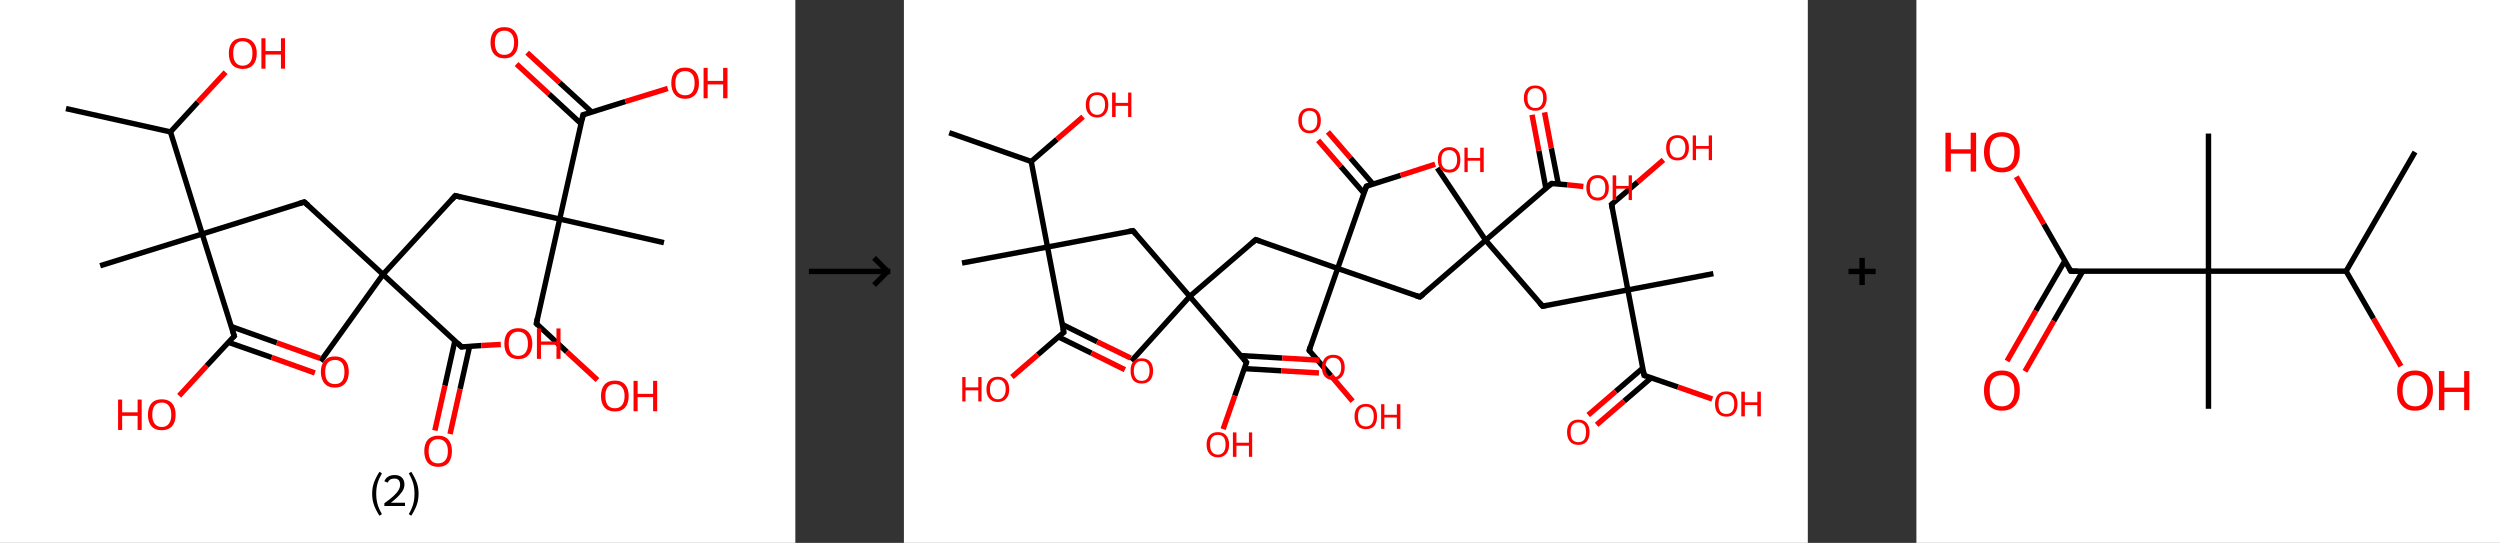 <?xml version='1.0' encoding='ASCII' standalone='yes'?>
<svg xmlns="http://www.w3.org/2000/svg" xmlns:xlink="http://www.w3.org/1999/xlink" version="1.1" width="921.0px" viewBox="0 0 921.0 200.0" height="200.0px">
  <rect x="0" y="0" width="921.0" height="200.0" fill="#333333" stroke="none"/>
  <g>
    <g transform="translate(0, 0) scale(1 1) "><!-- END OF HEADER -->
<rect style="opacity:1.0;fill:#FFFFFF;stroke:none" width="293.0" height="200.0" x="0.0" y="0.0"> </rect>
<path class="bond-0 atom-0 atom-1" d="M 24.3,40.0 L 62.8,48.6" style="fill:none;fill-rule:evenodd;stroke:#000000;stroke-width:2.0px;stroke-linecap:butt;stroke-linejoin:miter;stroke-opacity:1"/>
<path class="bond-1 atom-1 atom-2" d="M 62.8,48.6 L 72.9,37.6" style="fill:none;fill-rule:evenodd;stroke:#000000;stroke-width:2.0px;stroke-linecap:butt;stroke-linejoin:miter;stroke-opacity:1"/>
<path class="bond-1 atom-1 atom-2" d="M 72.9,37.6 L 83.1,26.6" style="fill:none;fill-rule:evenodd;stroke:#FF0000;stroke-width:2.0px;stroke-linecap:butt;stroke-linejoin:miter;stroke-opacity:1"/>
<path class="bond-2 atom-1 atom-3" d="M 62.8,48.6 L 74.5,86.2" style="fill:none;fill-rule:evenodd;stroke:#000000;stroke-width:2.0px;stroke-linecap:butt;stroke-linejoin:miter;stroke-opacity:1"/>
<path class="bond-3 atom-3 atom-4" d="M 74.5,86.2 L 36.9,97.9" style="fill:none;fill-rule:evenodd;stroke:#000000;stroke-width:2.0px;stroke-linecap:butt;stroke-linejoin:miter;stroke-opacity:1"/>
<path class="bond-4 atom-3 atom-5" d="M 74.5,86.2 L 112.1,74.4" style="fill:none;fill-rule:evenodd;stroke:#000000;stroke-width:2.0px;stroke-linecap:butt;stroke-linejoin:miter;stroke-opacity:1"/>
<path class="bond-5 atom-5 atom-6" d="M 112.1,74.4 L 141.1,101.1" style="fill:none;fill-rule:evenodd;stroke:#000000;stroke-width:2.0px;stroke-linecap:butt;stroke-linejoin:miter;stroke-opacity:1"/>
<path class="bond-6 atom-6 atom-7" d="M 141.1,101.1 L 118.1,133.1" style="fill:none;fill-rule:evenodd;stroke:#000000;stroke-width:2.0px;stroke-linecap:butt;stroke-linejoin:miter;stroke-opacity:1"/>
<path class="bond-7 atom-6 atom-8" d="M 141.1,101.1 L 167.7,72.1" style="fill:none;fill-rule:evenodd;stroke:#000000;stroke-width:2.0px;stroke-linecap:butt;stroke-linejoin:miter;stroke-opacity:1"/>
<path class="bond-8 atom-8 atom-9" d="M 167.7,72.1 L 206.2,80.7" style="fill:none;fill-rule:evenodd;stroke:#000000;stroke-width:2.0px;stroke-linecap:butt;stroke-linejoin:miter;stroke-opacity:1"/>
<path class="bond-9 atom-9 atom-10" d="M 206.2,80.7 L 244.6,89.4" style="fill:none;fill-rule:evenodd;stroke:#000000;stroke-width:2.0px;stroke-linecap:butt;stroke-linejoin:miter;stroke-opacity:1"/>
<path class="bond-10 atom-9 atom-11" d="M 206.2,80.7 L 197.6,119.2" style="fill:none;fill-rule:evenodd;stroke:#000000;stroke-width:2.0px;stroke-linecap:butt;stroke-linejoin:miter;stroke-opacity:1"/>
<path class="bond-11 atom-11 atom-12" d="M 197.6,119.2 L 208.8,129.6" style="fill:none;fill-rule:evenodd;stroke:#000000;stroke-width:2.0px;stroke-linecap:butt;stroke-linejoin:miter;stroke-opacity:1"/>
<path class="bond-11 atom-11 atom-12" d="M 208.8,129.6 L 220.1,140.0" style="fill:none;fill-rule:evenodd;stroke:#FF0000;stroke-width:2.0px;stroke-linecap:butt;stroke-linejoin:miter;stroke-opacity:1"/>
<path class="bond-12 atom-9 atom-13" d="M 206.2,80.7 L 214.8,42.3" style="fill:none;fill-rule:evenodd;stroke:#000000;stroke-width:2.0px;stroke-linecap:butt;stroke-linejoin:miter;stroke-opacity:1"/>
<path class="bond-13 atom-13 atom-14" d="M 218.0,41.3 L 206.1,30.4" style="fill:none;fill-rule:evenodd;stroke:#000000;stroke-width:2.0px;stroke-linecap:butt;stroke-linejoin:miter;stroke-opacity:1"/>
<path class="bond-13 atom-13 atom-14" d="M 206.1,30.4 L 194.2,19.4" style="fill:none;fill-rule:evenodd;stroke:#FF0000;stroke-width:2.0px;stroke-linecap:butt;stroke-linejoin:miter;stroke-opacity:1"/>
<path class="bond-13 atom-13 atom-14" d="M 214.1,45.6 L 202.2,34.6" style="fill:none;fill-rule:evenodd;stroke:#000000;stroke-width:2.0px;stroke-linecap:butt;stroke-linejoin:miter;stroke-opacity:1"/>
<path class="bond-13 atom-13 atom-14" d="M 202.2,34.6 L 190.3,23.6" style="fill:none;fill-rule:evenodd;stroke:#FF0000;stroke-width:2.0px;stroke-linecap:butt;stroke-linejoin:miter;stroke-opacity:1"/>
<path class="bond-14 atom-13 atom-15" d="M 214.8,42.3 L 230.4,37.4" style="fill:none;fill-rule:evenodd;stroke:#000000;stroke-width:2.0px;stroke-linecap:butt;stroke-linejoin:miter;stroke-opacity:1"/>
<path class="bond-14 atom-13 atom-15" d="M 230.4,37.4 L 246.0,32.6" style="fill:none;fill-rule:evenodd;stroke:#FF0000;stroke-width:2.0px;stroke-linecap:butt;stroke-linejoin:miter;stroke-opacity:1"/>
<path class="bond-15 atom-6 atom-16" d="M 141.1,101.1 L 170.0,127.8" style="fill:none;fill-rule:evenodd;stroke:#000000;stroke-width:2.0px;stroke-linecap:butt;stroke-linejoin:miter;stroke-opacity:1"/>
<path class="bond-16 atom-16 atom-17" d="M 167.6,125.5 L 163.9,142.1" style="fill:none;fill-rule:evenodd;stroke:#000000;stroke-width:2.0px;stroke-linecap:butt;stroke-linejoin:miter;stroke-opacity:1"/>
<path class="bond-16 atom-16 atom-17" d="M 163.9,142.1 L 160.2,158.6" style="fill:none;fill-rule:evenodd;stroke:#FF0000;stroke-width:2.0px;stroke-linecap:butt;stroke-linejoin:miter;stroke-opacity:1"/>
<path class="bond-16 atom-16 atom-17" d="M 173.0,127.6 L 169.5,143.3" style="fill:none;fill-rule:evenodd;stroke:#000000;stroke-width:2.0px;stroke-linecap:butt;stroke-linejoin:miter;stroke-opacity:1"/>
<path class="bond-16 atom-16 atom-17" d="M 169.5,143.3 L 165.8,159.9" style="fill:none;fill-rule:evenodd;stroke:#FF0000;stroke-width:2.0px;stroke-linecap:butt;stroke-linejoin:miter;stroke-opacity:1"/>
<path class="bond-17 atom-16 atom-18" d="M 170.0,127.8 L 177.3,127.3" style="fill:none;fill-rule:evenodd;stroke:#000000;stroke-width:2.0px;stroke-linecap:butt;stroke-linejoin:miter;stroke-opacity:1"/>
<path class="bond-17 atom-16 atom-18" d="M 177.3,127.3 L 184.5,126.9" style="fill:none;fill-rule:evenodd;stroke:#FF0000;stroke-width:2.0px;stroke-linecap:butt;stroke-linejoin:miter;stroke-opacity:1"/>
<path class="bond-18 atom-3 atom-19" d="M 74.5,86.2 L 86.3,123.8" style="fill:none;fill-rule:evenodd;stroke:#000000;stroke-width:2.0px;stroke-linecap:butt;stroke-linejoin:miter;stroke-opacity:1"/>
<path class="bond-19 atom-19 atom-20" d="M 84.1,126.1 L 100.1,131.7" style="fill:none;fill-rule:evenodd;stroke:#000000;stroke-width:2.0px;stroke-linecap:butt;stroke-linejoin:miter;stroke-opacity:1"/>
<path class="bond-19 atom-19 atom-20" d="M 100.1,131.7 L 116.0,137.4" style="fill:none;fill-rule:evenodd;stroke:#FF0000;stroke-width:2.0px;stroke-linecap:butt;stroke-linejoin:miter;stroke-opacity:1"/>
<path class="bond-19 atom-19 atom-20" d="M 85.2,120.3 L 102.0,126.3" style="fill:none;fill-rule:evenodd;stroke:#000000;stroke-width:2.0px;stroke-linecap:butt;stroke-linejoin:miter;stroke-opacity:1"/>
<path class="bond-19 atom-19 atom-20" d="M 102.0,126.3 L 117.9,132.0" style="fill:none;fill-rule:evenodd;stroke:#FF0000;stroke-width:2.0px;stroke-linecap:butt;stroke-linejoin:miter;stroke-opacity:1"/>
<path class="bond-20 atom-19 atom-21" d="M 86.3,123.8 L 76.1,134.8" style="fill:none;fill-rule:evenodd;stroke:#000000;stroke-width:2.0px;stroke-linecap:butt;stroke-linejoin:miter;stroke-opacity:1"/>
<path class="bond-20 atom-19 atom-21" d="M 76.1,134.8 L 66.0,145.8" style="fill:none;fill-rule:evenodd;stroke:#FF0000;stroke-width:2.0px;stroke-linecap:butt;stroke-linejoin:miter;stroke-opacity:1"/>
<path d="M 110.2,75.0 L 112.1,74.4 L 113.6,75.7" style="fill:none;stroke:#000000;stroke-width:2.0px;stroke-linecap:butt;stroke-linejoin:miter;stroke-opacity:1;"/>
<path d="M 166.4,73.6 L 167.7,72.1 L 169.7,72.6" style="fill:none;stroke:#000000;stroke-width:2.0px;stroke-linecap:butt;stroke-linejoin:miter;stroke-opacity:1;"/>
<path d="M 198.0,117.2 L 197.6,119.2 L 198.1,119.7" style="fill:none;stroke:#000000;stroke-width:2.0px;stroke-linecap:butt;stroke-linejoin:miter;stroke-opacity:1;"/>
<path d="M 214.4,44.2 L 214.8,42.3 L 215.6,42.1" style="fill:none;stroke:#000000;stroke-width:2.0px;stroke-linecap:butt;stroke-linejoin:miter;stroke-opacity:1;"/>
<path d="M 168.6,126.4 L 170.0,127.8 L 170.4,127.7" style="fill:none;stroke:#000000;stroke-width:2.0px;stroke-linecap:butt;stroke-linejoin:miter;stroke-opacity:1;"/>
<path d="M 85.7,121.9 L 86.3,123.8 L 85.8,124.3" style="fill:none;stroke:#000000;stroke-width:2.0px;stroke-linecap:butt;stroke-linejoin:miter;stroke-opacity:1;"/>
<path class="atom-2" d="M 84.3 19.6 Q 84.3 17.0, 85.6 15.5 Q 87.0 14.0, 89.4 14.0 Q 91.9 14.0, 93.2 15.5 Q 94.6 17.0, 94.6 19.6 Q 94.6 22.4, 93.2 23.9 Q 91.9 25.4, 89.4 25.4 Q 87.0 25.4, 85.6 23.9 Q 84.3 22.4, 84.3 19.6 M 89.4 24.2 Q 91.1 24.2, 92.1 23.0 Q 93.0 21.9, 93.0 19.6 Q 93.0 17.5, 92.1 16.4 Q 91.1 15.2, 89.4 15.2 Q 87.7 15.2, 86.8 16.3 Q 85.9 17.4, 85.9 19.6 Q 85.9 21.9, 86.8 23.0 Q 87.7 24.2, 89.4 24.2 " fill="#FF0000"/>
<path class="atom-2" d="M 96.3 14.1 L 97.8 14.1 L 97.8 18.8 L 103.5 18.8 L 103.5 14.1 L 105.0 14.1 L 105.0 25.3 L 103.5 25.3 L 103.5 20.1 L 97.8 20.1 L 97.8 25.3 L 96.3 25.3 L 96.3 14.1 " fill="#FF0000"/>
<path class="atom-12" d="M 221.4 145.9 Q 221.4 143.2, 222.7 141.7 Q 224.1 140.2, 226.5 140.2 Q 229.0 140.2, 230.3 141.7 Q 231.6 143.2, 231.6 145.9 Q 231.6 148.6, 230.3 150.1 Q 229.0 151.6, 226.5 151.6 Q 224.1 151.6, 222.7 150.1 Q 221.4 148.6, 221.4 145.9 M 226.5 150.4 Q 228.2 150.4, 229.1 149.3 Q 230.1 148.1, 230.1 145.9 Q 230.1 143.7, 229.1 142.6 Q 228.2 141.5, 226.5 141.5 Q 224.8 141.5, 223.9 142.6 Q 223.0 143.7, 223.0 145.9 Q 223.0 148.1, 223.9 149.3 Q 224.8 150.4, 226.5 150.4 " fill="#FF0000"/>
<path class="atom-12" d="M 233.4 140.3 L 234.9 140.3 L 234.9 145.1 L 240.6 145.1 L 240.6 140.3 L 242.1 140.3 L 242.1 151.5 L 240.6 151.5 L 240.6 146.3 L 234.9 146.3 L 234.9 151.5 L 233.4 151.5 L 233.4 140.3 " fill="#FF0000"/>
<path class="atom-14" d="M 180.7 15.7 Q 180.7 13.0, 182.0 11.5 Q 183.3 10.0, 185.8 10.0 Q 188.3 10.0, 189.6 11.5 Q 190.9 13.0, 190.9 15.7 Q 190.9 18.4, 189.6 19.9 Q 188.3 21.5, 185.8 21.5 Q 183.4 21.5, 182.0 19.9 Q 180.7 18.4, 180.7 15.7 M 185.8 20.2 Q 187.5 20.2, 188.4 19.1 Q 189.4 17.9, 189.4 15.7 Q 189.4 13.5, 188.4 12.4 Q 187.5 11.3, 185.8 11.3 Q 184.1 11.3, 183.2 12.4 Q 182.3 13.5, 182.3 15.7 Q 182.3 17.9, 183.2 19.1 Q 184.1 20.2, 185.8 20.2 " fill="#FF0000"/>
<path class="atom-15" d="M 247.3 30.6 Q 247.3 27.9, 248.6 26.4 Q 249.9 24.9, 252.4 24.9 Q 254.8 24.9, 256.2 26.4 Q 257.5 27.9, 257.5 30.6 Q 257.5 33.3, 256.2 34.8 Q 254.8 36.4, 252.4 36.4 Q 249.9 36.4, 248.6 34.8 Q 247.3 33.3, 247.3 30.6 M 252.4 35.1 Q 254.1 35.1, 255.0 34.0 Q 255.9 32.8, 255.9 30.6 Q 255.9 28.4, 255.0 27.3 Q 254.1 26.2, 252.4 26.2 Q 250.7 26.2, 249.7 27.3 Q 248.8 28.4, 248.8 30.6 Q 248.8 32.8, 249.7 34.0 Q 250.7 35.1, 252.4 35.1 " fill="#FF0000"/>
<path class="atom-15" d="M 259.2 25.0 L 260.7 25.0 L 260.7 29.8 L 266.4 29.8 L 266.4 25.0 L 268.0 25.0 L 268.0 36.2 L 266.4 36.2 L 266.4 31.1 L 260.7 31.1 L 260.7 36.2 L 259.2 36.2 L 259.2 25.0 " fill="#FF0000"/>
<path class="atom-17" d="M 156.3 166.2 Q 156.3 163.5, 157.6 162.0 Q 159.0 160.5, 161.4 160.5 Q 163.9 160.5, 165.2 162.0 Q 166.5 163.5, 166.5 166.2 Q 166.5 168.9, 165.2 170.5 Q 163.9 172.0, 161.4 172.0 Q 159.0 172.0, 157.6 170.5 Q 156.3 168.9, 156.3 166.2 M 161.4 170.7 Q 163.1 170.7, 164.0 169.6 Q 165.0 168.5, 165.0 166.2 Q 165.0 164.0, 164.0 162.9 Q 163.1 161.8, 161.4 161.8 Q 159.7 161.8, 158.8 162.9 Q 157.9 164.0, 157.9 166.2 Q 157.9 168.5, 158.8 169.6 Q 159.7 170.7, 161.4 170.7 " fill="#FF0000"/>
<path class="atom-18" d="M 185.8 126.6 Q 185.8 123.9, 187.1 122.4 Q 188.5 120.9, 190.9 120.9 Q 193.4 120.9, 194.7 122.4 Q 196.1 123.9, 196.1 126.6 Q 196.1 129.3, 194.7 130.8 Q 193.4 132.3, 190.9 132.3 Q 188.5 132.3, 187.1 130.8 Q 185.8 129.3, 185.8 126.6 M 190.9 131.1 Q 192.6 131.1, 193.5 130.0 Q 194.5 128.8, 194.5 126.6 Q 194.5 124.4, 193.5 123.3 Q 192.6 122.2, 190.9 122.2 Q 189.2 122.2, 188.3 123.3 Q 187.4 124.4, 187.4 126.6 Q 187.4 128.8, 188.3 130.0 Q 189.2 131.1, 190.9 131.1 " fill="#FF0000"/>
<path class="atom-18" d="M 197.8 121.0 L 199.3 121.0 L 199.3 125.8 L 205.0 125.8 L 205.0 121.0 L 206.5 121.0 L 206.5 132.2 L 205.0 132.2 L 205.0 127.0 L 199.3 127.0 L 199.3 132.2 L 197.8 132.2 L 197.8 121.0 " fill="#FF0000"/>
<path class="atom-20" d="M 118.2 137.0 Q 118.2 134.3, 119.6 132.8 Q 120.9 131.3, 123.4 131.3 Q 125.8 131.3, 127.2 132.8 Q 128.5 134.3, 128.5 137.0 Q 128.5 139.7, 127.1 141.3 Q 125.8 142.8, 123.4 142.8 Q 120.9 142.8, 119.6 141.3 Q 118.2 139.7, 118.2 137.0 M 123.4 141.5 Q 125.1 141.5, 126.0 140.4 Q 126.9 139.3, 126.9 137.0 Q 126.9 134.8, 126.0 133.7 Q 125.1 132.6, 123.4 132.6 Q 121.7 132.6, 120.7 133.7 Q 119.8 134.8, 119.8 137.0 Q 119.8 139.3, 120.7 140.4 Q 121.7 141.5, 123.4 141.5 " fill="#FF0000"/>
<path class="atom-21" d="M 43.5 147.2 L 45.0 147.2 L 45.0 151.9 L 50.7 151.9 L 50.7 147.2 L 52.2 147.2 L 52.2 158.4 L 50.7 158.4 L 50.7 153.2 L 45.0 153.2 L 45.0 158.4 L 43.5 158.4 L 43.5 147.2 " fill="#FF0000"/>
<path class="atom-21" d="M 54.5 152.8 Q 54.5 150.1, 55.8 148.6 Q 57.1 147.1, 59.6 147.1 Q 62.1 147.1, 63.4 148.6 Q 64.7 150.1, 64.7 152.8 Q 64.7 155.5, 63.4 157.0 Q 62.0 158.5, 59.6 158.5 Q 57.1 158.5, 55.8 157.0 Q 54.5 155.5, 54.5 152.8 M 59.6 157.3 Q 61.3 157.3, 62.2 156.1 Q 63.1 155.0, 63.1 152.8 Q 63.1 150.6, 62.2 149.5 Q 61.3 148.3, 59.6 148.3 Q 57.9 148.3, 57.0 149.4 Q 56.1 150.5, 56.1 152.8 Q 56.1 155.0, 57.0 156.1 Q 57.9 157.3, 59.6 157.3 " fill="#FF0000"/>
<path class="legend" d="M 137.1 181.9 Q 137.1 179.6, 137.8 177.7 Q 138.5 175.8, 139.8 173.8 L 140.7 174.4 Q 139.6 176.3, 139.1 178.0 Q 138.6 179.7, 138.6 181.9 Q 138.6 184.0, 139.1 185.8 Q 139.6 187.5, 140.7 189.4 L 139.8 190.0 Q 138.5 188.0, 137.8 186.1 Q 137.1 184.2, 137.1 181.9 " fill="#000000"/>
<path class="legend" d="M 141.6 177.3 Q 142.0 176.2, 143.0 175.6 Q 144.0 175.0, 145.4 175.0 Q 147.1 175.0, 148.0 175.9 Q 149.0 176.8, 149.0 178.5 Q 149.0 180.2, 147.7 181.7 Q 146.5 183.3, 144.0 185.2 L 149.2 185.2 L 149.2 186.4 L 141.6 186.4 L 141.6 185.4 Q 143.7 183.9, 144.9 182.8 Q 146.2 181.6, 146.8 180.6 Q 147.4 179.6, 147.4 178.6 Q 147.4 177.5, 146.9 176.9 Q 146.3 176.3, 145.4 176.3 Q 144.5 176.3, 143.8 176.6 Q 143.2 177.0, 142.8 177.8 L 141.6 177.3 " fill="#000000"/>
<path class="legend" d="M 154.2 181.9 Q 154.2 184.2, 153.5 186.1 Q 152.8 188.0, 151.5 190.0 L 150.6 189.4 Q 151.7 187.5, 152.2 185.8 Q 152.7 184.0, 152.7 181.9 Q 152.7 179.7, 152.2 178.0 Q 151.7 176.3, 150.6 174.4 L 151.5 173.8 Q 152.8 175.8, 153.5 177.7 Q 154.2 179.6, 154.2 181.9 " fill="#000000"/>
</g>
    <g transform="translate(293.0, 0) scale(1 1) "><line x1="5" y1="100" x2="35" y2="100" style="stroke:rgb(0,0,0);stroke-width:2"/>
  <line x1="34" y1="100" x2="29" y2="95" style="stroke:rgb(0,0,0);stroke-width:2"/>
  <line x1="34" y1="100" x2="29" y2="105" style="stroke:rgb(0,0,0);stroke-width:2"/>
</g>
    <g transform="translate(333.0, 0) scale(1 1) "><!-- END OF HEADER -->
<rect style="opacity:1.0;fill:#FFFFFF;stroke:none" width="333.0" height="200.0" x="0.0" y="0.0"> </rect>
<path class="bond-0 atom-0 atom-1" d="M 16.7,48.9 L 46.9,59.5" style="fill:none;fill-rule:evenodd;stroke:#000000;stroke-width:2.0px;stroke-linecap:butt;stroke-linejoin:miter;stroke-opacity:1"/>
<path class="bond-1 atom-1 atom-2" d="M 46.9,59.5 L 56.4,51.3" style="fill:none;fill-rule:evenodd;stroke:#000000;stroke-width:2.0px;stroke-linecap:butt;stroke-linejoin:miter;stroke-opacity:1"/>
<path class="bond-1 atom-1 atom-2" d="M 56.4,51.3 L 66.0,43.0" style="fill:none;fill-rule:evenodd;stroke:#FF0000;stroke-width:2.0px;stroke-linecap:butt;stroke-linejoin:miter;stroke-opacity:1"/>
<path class="bond-2 atom-1 atom-3" d="M 46.9,59.5 L 52.9,91.0" style="fill:none;fill-rule:evenodd;stroke:#000000;stroke-width:2.0px;stroke-linecap:butt;stroke-linejoin:miter;stroke-opacity:1"/>
<path class="bond-3 atom-3 atom-4" d="M 52.9,91.0 L 21.4,96.9" style="fill:none;fill-rule:evenodd;stroke:#000000;stroke-width:2.0px;stroke-linecap:butt;stroke-linejoin:miter;stroke-opacity:1"/>
<path class="bond-4 atom-3 atom-5" d="M 52.9,91.0 L 84.4,85.0" style="fill:none;fill-rule:evenodd;stroke:#000000;stroke-width:2.0px;stroke-linecap:butt;stroke-linejoin:miter;stroke-opacity:1"/>
<path class="bond-5 atom-5 atom-6" d="M 84.4,85.0 L 105.3,109.2" style="fill:none;fill-rule:evenodd;stroke:#000000;stroke-width:2.0px;stroke-linecap:butt;stroke-linejoin:miter;stroke-opacity:1"/>
<path class="bond-6 atom-6 atom-7" d="M 105.3,109.2 L 83.8,133.0" style="fill:none;fill-rule:evenodd;stroke:#000000;stroke-width:2.0px;stroke-linecap:butt;stroke-linejoin:miter;stroke-opacity:1"/>
<path class="bond-7 atom-6 atom-8" d="M 105.3,109.2 L 129.6,88.3" style="fill:none;fill-rule:evenodd;stroke:#000000;stroke-width:2.0px;stroke-linecap:butt;stroke-linejoin:miter;stroke-opacity:1"/>
<path class="bond-8 atom-8 atom-9" d="M 129.6,88.3 L 159.8,98.9" style="fill:none;fill-rule:evenodd;stroke:#000000;stroke-width:2.0px;stroke-linecap:butt;stroke-linejoin:miter;stroke-opacity:1"/>
<path class="bond-9 atom-9 atom-10" d="M 159.8,98.9 L 149.3,129.1" style="fill:none;fill-rule:evenodd;stroke:#000000;stroke-width:2.0px;stroke-linecap:butt;stroke-linejoin:miter;stroke-opacity:1"/>
<path class="bond-10 atom-10 atom-11" d="M 149.3,129.1 L 157.3,138.4" style="fill:none;fill-rule:evenodd;stroke:#000000;stroke-width:2.0px;stroke-linecap:butt;stroke-linejoin:miter;stroke-opacity:1"/>
<path class="bond-10 atom-10 atom-11" d="M 157.3,138.4 L 165.3,147.8" style="fill:none;fill-rule:evenodd;stroke:#FF0000;stroke-width:2.0px;stroke-linecap:butt;stroke-linejoin:miter;stroke-opacity:1"/>
<path class="bond-11 atom-9 atom-12" d="M 159.8,98.9 L 190.1,109.4" style="fill:none;fill-rule:evenodd;stroke:#000000;stroke-width:2.0px;stroke-linecap:butt;stroke-linejoin:miter;stroke-opacity:1"/>
<path class="bond-12 atom-12 atom-13" d="M 190.1,109.4 L 214.3,88.5" style="fill:none;fill-rule:evenodd;stroke:#000000;stroke-width:2.0px;stroke-linecap:butt;stroke-linejoin:miter;stroke-opacity:1"/>
<path class="bond-13 atom-13 atom-14" d="M 214.3,88.5 L 196.5,61.9" style="fill:none;fill-rule:evenodd;stroke:#000000;stroke-width:2.0px;stroke-linecap:butt;stroke-linejoin:miter;stroke-opacity:1"/>
<path class="bond-14 atom-13 atom-15" d="M 214.3,88.5 L 235.3,112.8" style="fill:none;fill-rule:evenodd;stroke:#000000;stroke-width:2.0px;stroke-linecap:butt;stroke-linejoin:miter;stroke-opacity:1"/>
<path class="bond-15 atom-15 atom-16" d="M 235.3,112.8 L 266.7,106.8" style="fill:none;fill-rule:evenodd;stroke:#000000;stroke-width:2.0px;stroke-linecap:butt;stroke-linejoin:miter;stroke-opacity:1"/>
<path class="bond-16 atom-16 atom-17" d="M 266.7,106.8 L 298.2,100.8" style="fill:none;fill-rule:evenodd;stroke:#000000;stroke-width:2.0px;stroke-linecap:butt;stroke-linejoin:miter;stroke-opacity:1"/>
<path class="bond-17 atom-16 atom-18" d="M 266.7,106.8 L 260.7,75.3" style="fill:none;fill-rule:evenodd;stroke:#000000;stroke-width:2.0px;stroke-linecap:butt;stroke-linejoin:miter;stroke-opacity:1"/>
<path class="bond-18 atom-18 atom-19" d="M 260.7,75.3 L 270.3,67.1" style="fill:none;fill-rule:evenodd;stroke:#000000;stroke-width:2.0px;stroke-linecap:butt;stroke-linejoin:miter;stroke-opacity:1"/>
<path class="bond-18 atom-18 atom-19" d="M 270.3,67.1 L 279.8,58.9" style="fill:none;fill-rule:evenodd;stroke:#FF0000;stroke-width:2.0px;stroke-linecap:butt;stroke-linejoin:miter;stroke-opacity:1"/>
<path class="bond-19 atom-16 atom-20" d="M 266.7,106.8 L 272.7,138.3" style="fill:none;fill-rule:evenodd;stroke:#000000;stroke-width:2.0px;stroke-linecap:butt;stroke-linejoin:miter;stroke-opacity:1"/>
<path class="bond-20 atom-20 atom-21" d="M 272.2,135.6 L 262.2,144.2" style="fill:none;fill-rule:evenodd;stroke:#000000;stroke-width:2.0px;stroke-linecap:butt;stroke-linejoin:miter;stroke-opacity:1"/>
<path class="bond-20 atom-20 atom-21" d="M 262.2,144.2 L 252.1,152.9" style="fill:none;fill-rule:evenodd;stroke:#FF0000;stroke-width:2.0px;stroke-linecap:butt;stroke-linejoin:miter;stroke-opacity:1"/>
<path class="bond-20 atom-20 atom-21" d="M 275.3,139.2 L 265.3,147.8" style="fill:none;fill-rule:evenodd;stroke:#000000;stroke-width:2.0px;stroke-linecap:butt;stroke-linejoin:miter;stroke-opacity:1"/>
<path class="bond-20 atom-20 atom-21" d="M 265.3,147.8 L 255.2,156.5" style="fill:none;fill-rule:evenodd;stroke:#FF0000;stroke-width:2.0px;stroke-linecap:butt;stroke-linejoin:miter;stroke-opacity:1"/>
<path class="bond-21 atom-20 atom-22" d="M 272.7,138.3 L 285.2,142.6" style="fill:none;fill-rule:evenodd;stroke:#000000;stroke-width:2.0px;stroke-linecap:butt;stroke-linejoin:miter;stroke-opacity:1"/>
<path class="bond-21 atom-20 atom-22" d="M 285.2,142.6 L 297.8,147.0" style="fill:none;fill-rule:evenodd;stroke:#FF0000;stroke-width:2.0px;stroke-linecap:butt;stroke-linejoin:miter;stroke-opacity:1"/>
<path class="bond-22 atom-13 atom-23" d="M 214.3,88.5 L 238.6,67.6" style="fill:none;fill-rule:evenodd;stroke:#000000;stroke-width:2.0px;stroke-linecap:butt;stroke-linejoin:miter;stroke-opacity:1"/>
<path class="bond-23 atom-23 atom-24" d="M 241.1,67.8 L 238.5,54.6" style="fill:none;fill-rule:evenodd;stroke:#000000;stroke-width:2.0px;stroke-linecap:butt;stroke-linejoin:miter;stroke-opacity:1"/>
<path class="bond-23 atom-23 atom-24" d="M 238.5,54.6 L 236.0,41.4" style="fill:none;fill-rule:evenodd;stroke:#FF0000;stroke-width:2.0px;stroke-linecap:butt;stroke-linejoin:miter;stroke-opacity:1"/>
<path class="bond-23 atom-23 atom-24" d="M 236.5,69.4 L 233.9,55.5" style="fill:none;fill-rule:evenodd;stroke:#000000;stroke-width:2.0px;stroke-linecap:butt;stroke-linejoin:miter;stroke-opacity:1"/>
<path class="bond-23 atom-23 atom-24" d="M 233.9,55.5 L 231.4,42.3" style="fill:none;fill-rule:evenodd;stroke:#FF0000;stroke-width:2.0px;stroke-linecap:butt;stroke-linejoin:miter;stroke-opacity:1"/>
<path class="bond-24 atom-23 atom-25" d="M 238.6,67.6 L 244.5,68.1" style="fill:none;fill-rule:evenodd;stroke:#000000;stroke-width:2.0px;stroke-linecap:butt;stroke-linejoin:miter;stroke-opacity:1"/>
<path class="bond-24 atom-23 atom-25" d="M 244.5,68.1 L 250.3,68.7" style="fill:none;fill-rule:evenodd;stroke:#FF0000;stroke-width:2.0px;stroke-linecap:butt;stroke-linejoin:miter;stroke-opacity:1"/>
<path class="bond-25 atom-9 atom-26" d="M 159.8,98.9 L 170.4,68.6" style="fill:none;fill-rule:evenodd;stroke:#000000;stroke-width:2.0px;stroke-linecap:butt;stroke-linejoin:miter;stroke-opacity:1"/>
<path class="bond-26 atom-26 atom-27" d="M 172.8,67.8 L 164.5,58.2" style="fill:none;fill-rule:evenodd;stroke:#000000;stroke-width:2.0px;stroke-linecap:butt;stroke-linejoin:miter;stroke-opacity:1"/>
<path class="bond-26 atom-26 atom-27" d="M 164.5,58.2 L 156.2,48.6" style="fill:none;fill-rule:evenodd;stroke:#FF0000;stroke-width:2.0px;stroke-linecap:butt;stroke-linejoin:miter;stroke-opacity:1"/>
<path class="bond-26 atom-26 atom-27" d="M 169.5,71.2 L 160.9,61.3" style="fill:none;fill-rule:evenodd;stroke:#000000;stroke-width:2.0px;stroke-linecap:butt;stroke-linejoin:miter;stroke-opacity:1"/>
<path class="bond-26 atom-26 atom-27" d="M 160.9,61.3 L 152.6,51.7" style="fill:none;fill-rule:evenodd;stroke:#FF0000;stroke-width:2.0px;stroke-linecap:butt;stroke-linejoin:miter;stroke-opacity:1"/>
<path class="bond-27 atom-26 atom-28" d="M 170.4,68.6 L 183.0,64.6" style="fill:none;fill-rule:evenodd;stroke:#000000;stroke-width:2.0px;stroke-linecap:butt;stroke-linejoin:miter;stroke-opacity:1"/>
<path class="bond-27 atom-26 atom-28" d="M 183.0,64.6 L 195.7,60.5" style="fill:none;fill-rule:evenodd;stroke:#FF0000;stroke-width:2.0px;stroke-linecap:butt;stroke-linejoin:miter;stroke-opacity:1"/>
<path class="bond-28 atom-6 atom-29" d="M 105.3,109.2 L 126.2,133.5" style="fill:none;fill-rule:evenodd;stroke:#000000;stroke-width:2.0px;stroke-linecap:butt;stroke-linejoin:miter;stroke-opacity:1"/>
<path class="bond-29 atom-29 atom-30" d="M 125.4,135.8 L 139.1,136.6" style="fill:none;fill-rule:evenodd;stroke:#000000;stroke-width:2.0px;stroke-linecap:butt;stroke-linejoin:miter;stroke-opacity:1"/>
<path class="bond-29 atom-29 atom-30" d="M 139.1,136.6 L 152.9,137.4" style="fill:none;fill-rule:evenodd;stroke:#FF0000;stroke-width:2.0px;stroke-linecap:butt;stroke-linejoin:miter;stroke-opacity:1"/>
<path class="bond-29 atom-29 atom-30" d="M 124.1,131.0 L 139.4,131.9" style="fill:none;fill-rule:evenodd;stroke:#000000;stroke-width:2.0px;stroke-linecap:butt;stroke-linejoin:miter;stroke-opacity:1"/>
<path class="bond-29 atom-29 atom-30" d="M 139.4,131.9 L 153.1,132.7" style="fill:none;fill-rule:evenodd;stroke:#FF0000;stroke-width:2.0px;stroke-linecap:butt;stroke-linejoin:miter;stroke-opacity:1"/>
<path class="bond-30 atom-29 atom-31" d="M 126.2,133.5 L 121.9,145.8" style="fill:none;fill-rule:evenodd;stroke:#000000;stroke-width:2.0px;stroke-linecap:butt;stroke-linejoin:miter;stroke-opacity:1"/>
<path class="bond-30 atom-29 atom-31" d="M 121.9,145.8 L 117.6,158.1" style="fill:none;fill-rule:evenodd;stroke:#FF0000;stroke-width:2.0px;stroke-linecap:butt;stroke-linejoin:miter;stroke-opacity:1"/>
<path class="bond-31 atom-3 atom-32" d="M 52.9,91.0 L 58.9,122.4" style="fill:none;fill-rule:evenodd;stroke:#000000;stroke-width:2.0px;stroke-linecap:butt;stroke-linejoin:miter;stroke-opacity:1"/>
<path class="bond-32 atom-32 atom-33" d="M 56.9,124.1 L 69.1,130.1" style="fill:none;fill-rule:evenodd;stroke:#000000;stroke-width:2.0px;stroke-linecap:butt;stroke-linejoin:miter;stroke-opacity:1"/>
<path class="bond-32 atom-32 atom-33" d="M 69.1,130.1 L 81.4,136.2" style="fill:none;fill-rule:evenodd;stroke:#FF0000;stroke-width:2.0px;stroke-linecap:butt;stroke-linejoin:miter;stroke-opacity:1"/>
<path class="bond-32 atom-32 atom-33" d="M 58.3,119.5 L 71.2,125.9" style="fill:none;fill-rule:evenodd;stroke:#000000;stroke-width:2.0px;stroke-linecap:butt;stroke-linejoin:miter;stroke-opacity:1"/>
<path class="bond-32 atom-32 atom-33" d="M 71.2,125.9 L 83.5,131.9" style="fill:none;fill-rule:evenodd;stroke:#FF0000;stroke-width:2.0px;stroke-linecap:butt;stroke-linejoin:miter;stroke-opacity:1"/>
<path class="bond-33 atom-32 atom-34" d="M 58.9,122.4 L 49.3,130.7" style="fill:none;fill-rule:evenodd;stroke:#000000;stroke-width:2.0px;stroke-linecap:butt;stroke-linejoin:miter;stroke-opacity:1"/>
<path class="bond-33 atom-32 atom-34" d="M 49.3,130.7 L 39.8,138.9" style="fill:none;fill-rule:evenodd;stroke:#FF0000;stroke-width:2.0px;stroke-linecap:butt;stroke-linejoin:miter;stroke-opacity:1"/>
<path d="M 82.8,85.3 L 84.4,85.0 L 85.4,86.2" style="fill:none;stroke:#000000;stroke-width:2.0px;stroke-linecap:butt;stroke-linejoin:miter;stroke-opacity:1;"/>
<path d="M 128.3,89.4 L 129.6,88.3 L 131.1,88.8" style="fill:none;stroke:#000000;stroke-width:2.0px;stroke-linecap:butt;stroke-linejoin:miter;stroke-opacity:1;"/>
<path d="M 149.8,127.6 L 149.3,129.1 L 149.7,129.6" style="fill:none;stroke:#000000;stroke-width:2.0px;stroke-linecap:butt;stroke-linejoin:miter;stroke-opacity:1;"/>
<path d="M 188.6,108.9 L 190.1,109.4 L 191.3,108.4" style="fill:none;stroke:#000000;stroke-width:2.0px;stroke-linecap:butt;stroke-linejoin:miter;stroke-opacity:1;"/>
<path d="M 234.2,111.6 L 235.3,112.8 L 236.8,112.5" style="fill:none;stroke:#000000;stroke-width:2.0px;stroke-linecap:butt;stroke-linejoin:miter;stroke-opacity:1;"/>
<path d="M 261.0,76.9 L 260.7,75.3 L 261.2,74.9" style="fill:none;stroke:#000000;stroke-width:2.0px;stroke-linecap:butt;stroke-linejoin:miter;stroke-opacity:1;"/>
<path d="M 272.4,136.7 L 272.7,138.3 L 273.3,138.5" style="fill:none;stroke:#000000;stroke-width:2.0px;stroke-linecap:butt;stroke-linejoin:miter;stroke-opacity:1;"/>
<path d="M 237.4,68.6 L 238.6,67.6 L 238.9,67.6" style="fill:none;stroke:#000000;stroke-width:2.0px;stroke-linecap:butt;stroke-linejoin:miter;stroke-opacity:1;"/>
<path d="M 169.8,70.1 L 170.4,68.6 L 171.0,68.4" style="fill:none;stroke:#000000;stroke-width:2.0px;stroke-linecap:butt;stroke-linejoin:miter;stroke-opacity:1;"/>
<path d="M 125.2,132.3 L 126.2,133.5 L 126.0,134.1" style="fill:none;stroke:#000000;stroke-width:2.0px;stroke-linecap:butt;stroke-linejoin:miter;stroke-opacity:1;"/>
<path d="M 58.6,120.9 L 58.9,122.4 L 58.4,122.8" style="fill:none;stroke:#000000;stroke-width:2.0px;stroke-linecap:butt;stroke-linejoin:miter;stroke-opacity:1;"/>
<path class="atom-2" d="M 67.0 38.6 Q 67.0 36.4, 68.1 35.2 Q 69.2 34.0, 71.2 34.0 Q 73.2 34.0, 74.3 35.2 Q 75.3 36.4, 75.3 38.6 Q 75.3 40.8, 74.2 42.0 Q 73.2 43.3, 71.2 43.3 Q 69.2 43.3, 68.1 42.0 Q 67.0 40.8, 67.0 38.6 M 71.2 42.3 Q 72.6 42.3, 73.3 41.3 Q 74.1 40.4, 74.1 38.6 Q 74.1 36.8, 73.3 35.9 Q 72.6 35.0, 71.2 35.0 Q 69.8 35.0, 69.0 35.9 Q 68.3 36.8, 68.3 38.6 Q 68.3 40.4, 69.0 41.3 Q 69.8 42.3, 71.2 42.3 " fill="#FF0000"/>
<path class="atom-2" d="M 76.7 34.1 L 78.0 34.1 L 78.0 37.9 L 82.6 37.9 L 82.6 34.1 L 83.8 34.1 L 83.8 43.1 L 82.6 43.1 L 82.6 39.0 L 78.0 39.0 L 78.0 43.1 L 76.7 43.1 L 76.7 34.1 " fill="#FF0000"/>
<path class="atom-11" d="M 166.0 153.4 Q 166.0 151.2, 167.1 150.0 Q 168.2 148.8, 170.2 148.8 Q 172.2 148.8, 173.3 150.0 Q 174.3 151.2, 174.3 153.4 Q 174.3 155.6, 173.3 156.9 Q 172.2 158.1, 170.2 158.1 Q 168.2 158.1, 167.1 156.9 Q 166.0 155.6, 166.0 153.4 M 170.2 157.1 Q 171.6 157.1, 172.3 156.2 Q 173.1 155.2, 173.1 153.4 Q 173.1 151.6, 172.3 150.7 Q 171.6 149.8, 170.2 149.8 Q 168.8 149.8, 168.0 150.7 Q 167.3 151.6, 167.3 153.4 Q 167.3 155.2, 168.0 156.2 Q 168.8 157.1, 170.2 157.1 " fill="#FF0000"/>
<path class="atom-11" d="M 175.8 148.9 L 177.0 148.9 L 177.0 152.8 L 181.6 152.8 L 181.6 148.9 L 182.9 148.9 L 182.9 158.0 L 181.6 158.0 L 181.6 153.8 L 177.0 153.8 L 177.0 158.0 L 175.8 158.0 L 175.8 148.9 " fill="#FF0000"/>
<path class="atom-19" d="M 280.8 54.4 Q 280.8 52.2, 281.9 51.0 Q 283.0 49.8, 285.0 49.8 Q 287.0 49.8, 288.1 51.0 Q 289.2 52.2, 289.2 54.4 Q 289.2 56.6, 288.1 57.9 Q 287.0 59.1, 285.0 59.1 Q 283.0 59.1, 281.9 57.9 Q 280.8 56.6, 280.8 54.4 M 285.0 58.1 Q 286.4 58.1, 287.1 57.2 Q 287.9 56.2, 287.9 54.4 Q 287.9 52.6, 287.1 51.7 Q 286.4 50.8, 285.0 50.8 Q 283.6 50.8, 282.9 51.7 Q 282.1 52.6, 282.1 54.4 Q 282.1 56.2, 282.9 57.2 Q 283.6 58.1, 285.0 58.1 " fill="#FF0000"/>
<path class="atom-19" d="M 290.6 49.9 L 291.8 49.9 L 291.8 53.8 L 296.5 53.8 L 296.5 49.9 L 297.7 49.9 L 297.7 59.0 L 296.5 59.0 L 296.5 54.8 L 291.8 54.8 L 291.8 59.0 L 290.6 59.0 L 290.6 49.9 " fill="#FF0000"/>
<path class="atom-21" d="M 244.3 159.2 Q 244.3 157.0, 245.4 155.8 Q 246.4 154.6, 248.5 154.6 Q 250.5 154.6, 251.5 155.8 Q 252.6 157.0, 252.6 159.2 Q 252.6 161.4, 251.5 162.7 Q 250.4 163.9, 248.5 163.9 Q 246.5 163.9, 245.4 162.7 Q 244.3 161.4, 244.3 159.2 M 248.5 162.9 Q 249.8 162.9, 250.6 162.0 Q 251.3 161.0, 251.3 159.2 Q 251.3 157.4, 250.6 156.5 Q 249.8 155.6, 248.5 155.6 Q 247.1 155.6, 246.3 156.5 Q 245.6 157.4, 245.6 159.2 Q 245.6 161.0, 246.3 162.0 Q 247.1 162.9, 248.5 162.9 " fill="#FF0000"/>
<path class="atom-22" d="M 298.8 148.8 Q 298.8 146.7, 299.9 145.4 Q 301.0 144.2, 303.0 144.2 Q 305.0 144.2, 306.1 145.4 Q 307.1 146.7, 307.1 148.8 Q 307.1 151.0, 306.0 152.3 Q 305.0 153.5, 303.0 153.5 Q 301.0 153.5, 299.9 152.3 Q 298.8 151.1, 298.8 148.8 M 303.0 152.5 Q 304.4 152.5, 305.1 151.6 Q 305.9 150.7, 305.9 148.8 Q 305.9 147.1, 305.1 146.2 Q 304.4 145.2, 303.0 145.2 Q 301.6 145.2, 300.8 146.1 Q 300.1 147.0, 300.1 148.8 Q 300.1 150.7, 300.8 151.6 Q 301.6 152.5, 303.0 152.5 " fill="#FF0000"/>
<path class="atom-22" d="M 308.5 144.3 L 309.8 144.3 L 309.8 148.2 L 314.4 148.2 L 314.4 144.3 L 315.7 144.3 L 315.7 153.4 L 314.4 153.4 L 314.4 149.2 L 309.8 149.2 L 309.8 153.4 L 308.5 153.4 L 308.5 144.3 " fill="#FF0000"/>
<path class="atom-24" d="M 228.4 36.1 Q 228.4 33.9, 229.5 32.7 Q 230.6 31.5, 232.6 31.5 Q 234.6 31.5, 235.7 32.7 Q 236.8 33.9, 236.8 36.1 Q 236.8 38.3, 235.7 39.6 Q 234.6 40.8, 232.6 40.8 Q 230.6 40.8, 229.5 39.6 Q 228.4 38.3, 228.4 36.1 M 232.6 39.8 Q 234.0 39.8, 234.7 38.9 Q 235.5 37.9, 235.5 36.1 Q 235.5 34.3, 234.7 33.4 Q 234.0 32.5, 232.6 32.5 Q 231.2 32.5, 230.5 33.4 Q 229.7 34.3, 229.7 36.1 Q 229.7 38.0, 230.5 38.9 Q 231.2 39.8, 232.6 39.8 " fill="#FF0000"/>
<path class="atom-25" d="M 251.4 69.2 Q 251.4 67.0, 252.5 65.8 Q 253.5 64.5, 255.6 64.5 Q 257.6 64.5, 258.6 65.8 Q 259.7 67.0, 259.7 69.2 Q 259.7 71.4, 258.6 72.6 Q 257.5 73.9, 255.6 73.9 Q 253.6 73.9, 252.5 72.6 Q 251.4 71.4, 251.4 69.2 M 255.6 72.8 Q 256.9 72.8, 257.7 71.9 Q 258.4 71.0, 258.4 69.2 Q 258.4 67.4, 257.7 66.5 Q 256.9 65.6, 255.6 65.6 Q 254.2 65.6, 253.4 66.5 Q 252.7 67.4, 252.7 69.2 Q 252.7 71.0, 253.4 71.9 Q 254.2 72.8, 255.6 72.8 " fill="#FF0000"/>
<path class="atom-25" d="M 261.1 64.6 L 262.4 64.6 L 262.4 68.5 L 267.0 68.5 L 267.0 64.6 L 268.2 64.6 L 268.2 73.7 L 267.0 73.7 L 267.0 69.5 L 262.4 69.5 L 262.4 73.7 L 261.1 73.7 L 261.1 64.6 " fill="#FF0000"/>
<path class="atom-27" d="M 145.3 44.4 Q 145.3 42.2, 146.4 41.0 Q 147.4 39.8, 149.4 39.8 Q 151.5 39.8, 152.5 41.0 Q 153.6 42.2, 153.6 44.4 Q 153.6 46.6, 152.5 47.8 Q 151.4 49.1, 149.4 49.1 Q 147.4 49.1, 146.4 47.8 Q 145.3 46.6, 145.3 44.4 M 149.4 48.1 Q 150.8 48.1, 151.6 47.1 Q 152.3 46.2, 152.3 44.4 Q 152.3 42.6, 151.6 41.7 Q 150.8 40.8, 149.4 40.8 Q 148.1 40.8, 147.3 41.7 Q 146.6 42.6, 146.6 44.4 Q 146.6 46.2, 147.3 47.1 Q 148.1 48.1, 149.4 48.1 " fill="#FF0000"/>
<path class="atom-28" d="M 196.7 58.9 Q 196.7 56.7, 197.8 55.5 Q 198.9 54.2, 200.9 54.2 Q 202.9 54.2, 204.0 55.5 Q 205.0 56.7, 205.0 58.9 Q 205.0 61.1, 204.0 62.3 Q 202.9 63.6, 200.9 63.6 Q 198.9 63.6, 197.8 62.3 Q 196.7 61.1, 196.7 58.9 M 200.9 62.5 Q 202.3 62.5, 203.0 61.6 Q 203.8 60.7, 203.8 58.9 Q 203.8 57.1, 203.0 56.2 Q 202.3 55.3, 200.9 55.3 Q 199.5 55.3, 198.7 56.2 Q 198.0 57.1, 198.0 58.9 Q 198.0 60.7, 198.7 61.6 Q 199.5 62.5, 200.9 62.5 " fill="#FF0000"/>
<path class="atom-28" d="M 206.5 54.4 L 207.7 54.4 L 207.7 58.2 L 212.3 58.2 L 212.3 54.4 L 213.6 54.4 L 213.6 63.4 L 212.3 63.4 L 212.3 59.2 L 207.7 59.2 L 207.7 63.4 L 206.5 63.4 L 206.5 54.4 " fill="#FF0000"/>
<path class="atom-30" d="M 154.0 135.3 Q 154.0 133.2, 155.1 131.9 Q 156.2 130.7, 158.2 130.7 Q 160.2 130.7, 161.3 131.9 Q 162.4 133.2, 162.4 135.3 Q 162.4 137.5, 161.3 138.8 Q 160.2 140.0, 158.2 140.0 Q 156.2 140.0, 155.1 138.8 Q 154.0 137.6, 154.0 135.3 M 158.2 139.0 Q 159.6 139.0, 160.3 138.1 Q 161.1 137.2, 161.1 135.3 Q 161.1 133.6, 160.3 132.7 Q 159.6 131.8, 158.2 131.8 Q 156.8 131.8, 156.1 132.6 Q 155.3 133.5, 155.3 135.3 Q 155.3 137.2, 156.1 138.1 Q 156.8 139.0, 158.2 139.0 " fill="#FF0000"/>
<path class="atom-31" d="M 111.5 163.8 Q 111.5 161.6, 112.6 160.4 Q 113.6 159.2, 115.7 159.2 Q 117.7 159.2, 118.7 160.4 Q 119.8 161.6, 119.8 163.8 Q 119.8 166.0, 118.7 167.2 Q 117.6 168.5, 115.7 168.5 Q 113.7 168.5, 112.6 167.2 Q 111.5 166.0, 111.5 163.8 M 115.7 167.5 Q 117.0 167.5, 117.8 166.5 Q 118.5 165.6, 118.5 163.8 Q 118.5 162.0, 117.8 161.1 Q 117.0 160.2, 115.7 160.2 Q 114.3 160.2, 113.5 161.1 Q 112.8 162.0, 112.8 163.8 Q 112.8 165.6, 113.5 166.5 Q 114.3 167.5, 115.7 167.5 " fill="#FF0000"/>
<path class="atom-31" d="M 121.2 159.3 L 122.5 159.3 L 122.5 163.1 L 127.1 163.1 L 127.1 159.3 L 128.3 159.3 L 128.3 168.3 L 127.1 168.3 L 127.1 164.2 L 122.5 164.2 L 122.5 168.3 L 121.2 168.3 L 121.2 159.3 " fill="#FF0000"/>
<path class="atom-33" d="M 83.5 136.6 Q 83.5 134.4, 84.5 133.2 Q 85.6 132.0, 87.6 132.0 Q 89.6 132.0, 90.7 133.2 Q 91.8 134.4, 91.8 136.6 Q 91.8 138.8, 90.7 140.1 Q 89.6 141.3, 87.6 141.3 Q 85.6 141.3, 84.5 140.1 Q 83.5 138.8, 83.5 136.6 M 87.6 140.3 Q 89.0 140.3, 89.7 139.4 Q 90.5 138.4, 90.5 136.6 Q 90.5 134.8, 89.7 133.9 Q 89.0 133.0, 87.6 133.0 Q 86.2 133.0, 85.5 133.9 Q 84.7 134.8, 84.7 136.6 Q 84.7 138.5, 85.5 139.4 Q 86.2 140.3, 87.6 140.3 " fill="#FF0000"/>
<path class="atom-34" d="M 21.5 138.9 L 22.7 138.9 L 22.7 142.7 L 27.4 142.7 L 27.4 138.9 L 28.6 138.9 L 28.6 147.9 L 27.4 147.9 L 27.4 143.8 L 22.7 143.8 L 22.7 147.9 L 21.5 147.9 L 21.5 138.9 " fill="#FF0000"/>
<path class="atom-34" d="M 30.4 143.4 Q 30.4 141.2, 31.5 140.0 Q 32.6 138.8, 34.6 138.8 Q 36.6 138.8, 37.7 140.0 Q 38.8 141.2, 38.8 143.4 Q 38.8 145.6, 37.7 146.8 Q 36.6 148.1, 34.6 148.1 Q 32.6 148.1, 31.5 146.8 Q 30.4 145.6, 30.4 143.4 M 34.6 147.1 Q 36.0 147.1, 36.7 146.1 Q 37.5 145.2, 37.5 143.4 Q 37.5 141.6, 36.7 140.7 Q 36.0 139.8, 34.6 139.8 Q 33.2 139.8, 32.5 140.7 Q 31.7 141.6, 31.7 143.4 Q 31.7 145.2, 32.5 146.1 Q 33.2 147.1, 34.6 147.1 " fill="#FF0000"/>
</g>
    <g transform="translate(666.0, 0) scale(1 1) "><line x1="15" y1="100" x2="25" y2="100" style="stroke:rgb(0,0,0);stroke-width:2"/>
  <line x1="20" y1="95" x2="20" y2="105" style="stroke:rgb(0,0,0);stroke-width:2"/>
</g>
    <g transform="translate(706.0, 0) scale(1 1) "><!-- END OF HEADER -->
<rect style="opacity:1.0;fill:#FFFFFF;stroke:none" width="215.0" height="200.0" x="0.0" y="0.0"> </rect>
<path class="bond-0 atom-0 atom-1" d="M 183.7,56.0 L 158.3,99.9" style="fill:none;fill-rule:evenodd;stroke:#000000;stroke-width:2.0px;stroke-linecap:butt;stroke-linejoin:miter;stroke-opacity:1"/>
<path class="bond-1 atom-1 atom-2" d="M 158.3,99.9 L 168.4,117.4" style="fill:none;fill-rule:evenodd;stroke:#000000;stroke-width:2.0px;stroke-linecap:butt;stroke-linejoin:miter;stroke-opacity:1"/>
<path class="bond-1 atom-1 atom-2" d="M 168.4,117.4 L 178.5,134.9" style="fill:none;fill-rule:evenodd;stroke:#FF0000;stroke-width:2.0px;stroke-linecap:butt;stroke-linejoin:miter;stroke-opacity:1"/>
<path class="bond-2 atom-1 atom-3" d="M 158.3,99.9 L 107.6,99.9" style="fill:none;fill-rule:evenodd;stroke:#000000;stroke-width:2.0px;stroke-linecap:butt;stroke-linejoin:miter;stroke-opacity:1"/>
<path class="bond-3 atom-3 atom-4" d="M 107.6,99.9 L 107.6,49.2" style="fill:none;fill-rule:evenodd;stroke:#000000;stroke-width:2.0px;stroke-linecap:butt;stroke-linejoin:miter;stroke-opacity:1"/>
<path class="bond-4 atom-3 atom-5" d="M 107.6,99.9 L 107.6,150.6" style="fill:none;fill-rule:evenodd;stroke:#000000;stroke-width:2.0px;stroke-linecap:butt;stroke-linejoin:miter;stroke-opacity:1"/>
<path class="bond-5 atom-3 atom-6" d="M 107.6,99.9 L 56.9,99.9" style="fill:none;fill-rule:evenodd;stroke:#000000;stroke-width:2.0px;stroke-linecap:butt;stroke-linejoin:miter;stroke-opacity:1"/>
<path class="bond-6 atom-6 atom-7" d="M 54.7,96.1 L 44.0,114.5" style="fill:none;fill-rule:evenodd;stroke:#000000;stroke-width:2.0px;stroke-linecap:butt;stroke-linejoin:miter;stroke-opacity:1"/>
<path class="bond-6 atom-6 atom-7" d="M 44.0,114.5 L 33.4,133.0" style="fill:none;fill-rule:evenodd;stroke:#FF0000;stroke-width:2.0px;stroke-linecap:butt;stroke-linejoin:miter;stroke-opacity:1"/>
<path class="bond-6 atom-6 atom-7" d="M 61.3,99.9 L 50.6,118.3" style="fill:none;fill-rule:evenodd;stroke:#000000;stroke-width:2.0px;stroke-linecap:butt;stroke-linejoin:miter;stroke-opacity:1"/>
<path class="bond-6 atom-6 atom-7" d="M 50.6,118.3 L 40.0,136.8" style="fill:none;fill-rule:evenodd;stroke:#FF0000;stroke-width:2.0px;stroke-linecap:butt;stroke-linejoin:miter;stroke-opacity:1"/>
<path class="bond-7 atom-6 atom-8" d="M 56.9,99.9 L 46.9,82.5" style="fill:none;fill-rule:evenodd;stroke:#000000;stroke-width:2.0px;stroke-linecap:butt;stroke-linejoin:miter;stroke-opacity:1"/>
<path class="bond-7 atom-6 atom-8" d="M 46.9,82.5 L 36.8,65.1" style="fill:none;fill-rule:evenodd;stroke:#FF0000;stroke-width:2.0px;stroke-linecap:butt;stroke-linejoin:miter;stroke-opacity:1"/>
<path d="M 59.4,99.9 L 56.9,99.9 L 56.4,99.0" style="fill:none;stroke:#000000;stroke-width:2.0px;stroke-linecap:butt;stroke-linejoin:miter;stroke-opacity:1;"/>
<path class="atom-2" d="M 177.1 143.9 Q 177.1 140.4, 178.8 138.5 Q 180.5 136.5, 183.7 136.5 Q 186.9 136.5, 188.6 138.5 Q 190.3 140.4, 190.3 143.9 Q 190.3 147.3, 188.6 149.3 Q 186.8 151.3, 183.7 151.3 Q 180.5 151.3, 178.8 149.3 Q 177.1 147.4, 177.1 143.9 M 183.7 149.7 Q 185.9 149.7, 187.0 148.2 Q 188.2 146.7, 188.2 143.9 Q 188.2 141.0, 187.0 139.6 Q 185.9 138.2, 183.7 138.2 Q 181.5 138.2, 180.3 139.6 Q 179.1 141.0, 179.1 143.9 Q 179.1 146.8, 180.3 148.2 Q 181.5 149.7, 183.7 149.7 " fill="#FF0000"/>
<path class="atom-2" d="M 192.5 136.7 L 194.5 136.7 L 194.5 142.8 L 201.8 142.8 L 201.8 136.7 L 203.7 136.7 L 203.7 151.1 L 201.8 151.1 L 201.8 144.4 L 194.5 144.4 L 194.5 151.1 L 192.5 151.1 L 192.5 136.7 " fill="#FF0000"/>
<path class="atom-7" d="M 24.9 143.9 Q 24.9 140.4, 26.6 138.5 Q 28.3 136.5, 31.5 136.5 Q 34.7 136.5, 36.4 138.5 Q 38.1 140.4, 38.1 143.9 Q 38.1 147.3, 36.4 149.3 Q 34.7 151.3, 31.5 151.3 Q 28.4 151.3, 26.6 149.3 Q 24.9 147.4, 24.9 143.9 M 31.5 149.7 Q 33.7 149.7, 34.9 148.2 Q 36.1 146.7, 36.1 143.9 Q 36.1 141.0, 34.9 139.6 Q 33.7 138.2, 31.5 138.2 Q 29.3 138.2, 28.1 139.6 Q 27.0 141.0, 27.0 143.9 Q 27.0 146.8, 28.1 148.2 Q 29.3 149.7, 31.5 149.7 " fill="#FF0000"/>
<path class="atom-8" d="M 10.7 48.9 L 12.7 48.9 L 12.7 55.0 L 20.0 55.0 L 20.0 48.9 L 22.0 48.9 L 22.0 63.2 L 20.0 63.2 L 20.0 56.6 L 12.7 56.6 L 12.7 63.2 L 10.7 63.2 L 10.7 48.9 " fill="#FF0000"/>
<path class="atom-8" d="M 24.9 56.0 Q 24.9 52.6, 26.6 50.6 Q 28.3 48.7, 31.5 48.7 Q 34.7 48.7, 36.4 50.6 Q 38.1 52.6, 38.1 56.0 Q 38.1 59.5, 36.4 61.5 Q 34.7 63.5, 31.5 63.5 Q 28.4 63.5, 26.6 61.5 Q 24.9 59.5, 24.9 56.0 M 31.5 61.8 Q 33.7 61.8, 34.9 60.4 Q 36.1 58.9, 36.1 56.0 Q 36.1 53.2, 34.9 51.8 Q 33.7 50.3, 31.5 50.3 Q 29.3 50.3, 28.1 51.7 Q 27.0 53.2, 27.0 56.0 Q 27.0 58.9, 28.1 60.4 Q 29.3 61.8, 31.5 61.8 " fill="#FF0000"/>
</g>
  </g>
</svg>
